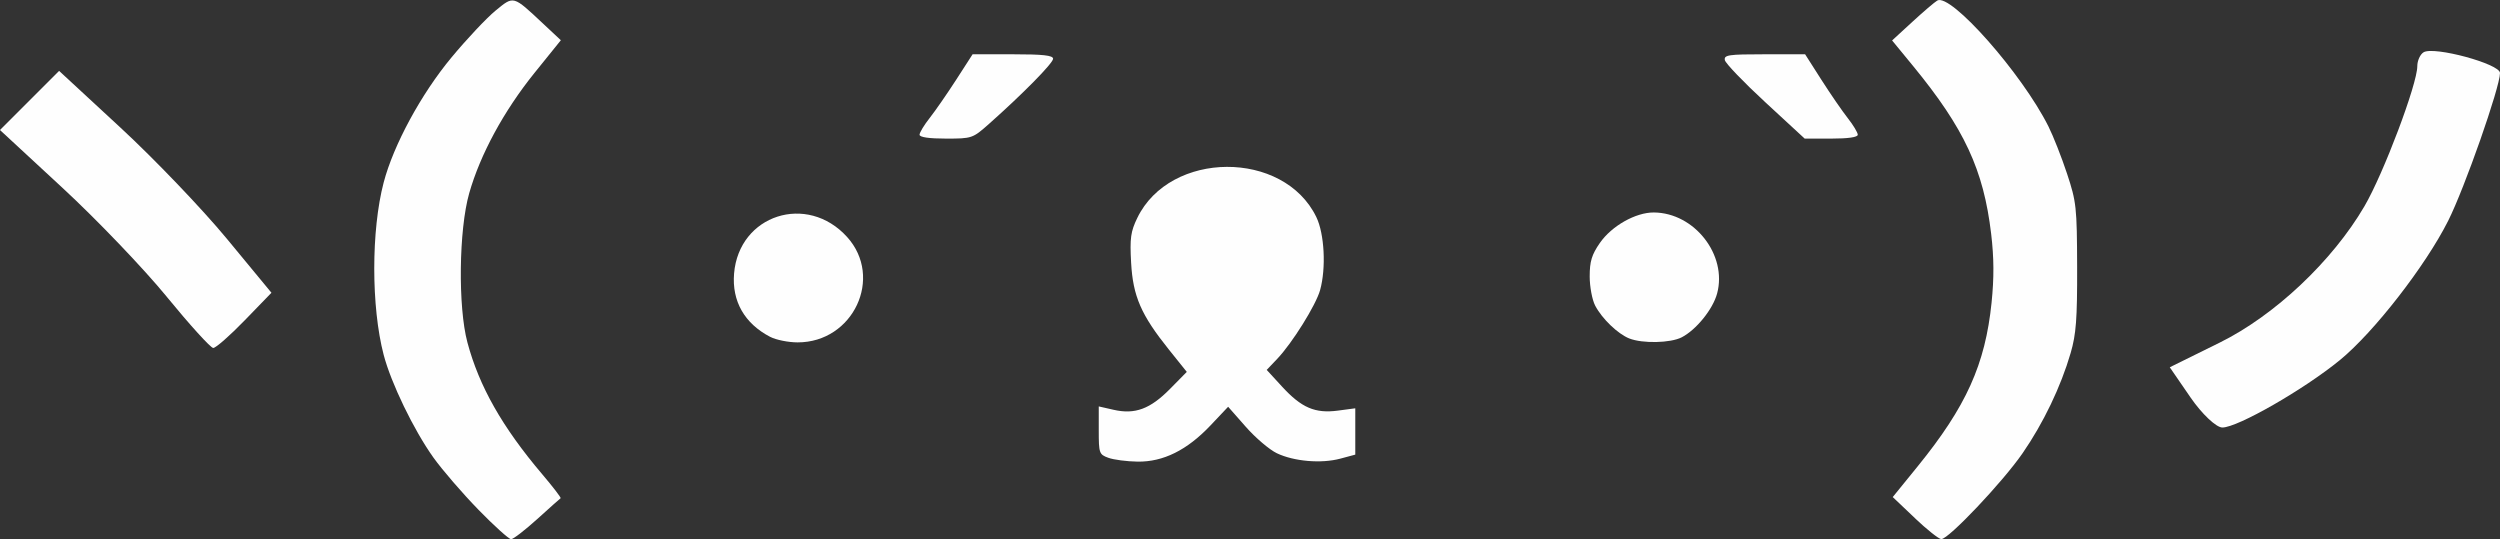 <?xml version="1.0" encoding="UTF-8" standalone="no"?>
<!-- Created with Inkscape (http://www.inkscape.org/) -->

<svg
   width="99.203mm"
   height="21.396mm"
   viewBox="0 0 99.203 21.396"
   version="1.1"
   id="svg5"
   inkscape:version="1.1.2 (0a00cf5, 2022-02-04)"
   sodipodi:docname="drawing.svg"
   xmlns:inkscape="http://www.inkscape.org/namespaces/inkscape"
   xmlns:sodipodi="http://sodipodi.sourceforge.net/DTD/sodipodi-0.dtd"
   xmlns="http://www.w3.org/2000/svg"
   xmlns:svg="http://www.w3.org/2000/svg">
  <rect x="0" y="0" width="99.203" height="21.396" fill="#333333" stroke="none"/>
  <sodipodi:namedview
     id="namedview7"
     pagecolor="#222222"
     bordercolor="#eeeeee"
     borderopacity="1"
     inkscape:pageshadow="0"
     inkscape:pageopacity="0"
     inkscape:pagecheckerboard="0"
     inkscape:document-units="mm"
     showgrid="false"
     fit-margin-top="0"
     fit-margin-left="0"
     fit-margin-right="0"
     fit-margin-bottom="0"
     showguides="true"
     inkscape:guide-bbox="true"
     inkscape:zoom="0.70710678"
     inkscape:cx="185.96908"
     inkscape:cy="323.85491"
     inkscape:window-width="1392"
     inkscape:window-height="877"
     inkscape:window-x="2335"
     inkscape:window-y="336"
     inkscape:window-maximized="0"
     inkscape:current-layer="layer1" />
  <defs
     id="defs2" />
  <g
     inkscape:label="Layer 1"
     inkscape:groupmode="layer"
     id="layer1"
     transform="translate(-20.45,-315.136)"
     style="display:inline">
    <g
       id="g184172"
       transform="translate(-13.971,19.875)">
      <g
         id="g179503">
        <path
           style="fill:#ffffff;fill-opacity:0.996;stroke-width:0.332"
           d="m 41.039,307.037 c -0.914,-1.116 -2.776,-3.062 -4.14,-4.323 l -2.479,-2.294 1.173,-1.173 1.173,-1.173 2.444,2.26 c 1.344,1.243 3.24,3.224 4.213,4.402 l 1.769,2.142 -1.063,1.097 c -0.585,0.603 -1.146,1.096 -1.247,1.094 -0.101,-10e-4 -0.931,-0.916 -1.845,-2.032 z"
           id="path171834" />
        <path
           style="fill:#ffffff;fill-opacity:0.996;stroke-width:0.139"
           d="m 104.472,299.32 c -0.859,-0.793 -1.582,-1.546 -1.607,-1.673 -0.04,-0.205 0.139,-0.232 1.57,-0.232 h 1.615 l 0.645,1.011 c 0.355,0.556 0.825,1.24 1.045,1.519 0.22,0.279 0.399,0.577 0.399,0.662 0,0.099 -0.377,0.154 -1.053,0.154 h -1.053 z"
           id="path179328" />
        <path
           style="fill:#ffffff;fill-opacity:0.996;stroke-width:0.139"
           d="m 70.91,300.607 c 0,-0.085 0.18,-0.383 0.4,-0.662 0.22,-0.279 0.694,-0.963 1.053,-1.519 l 0.652,-1.011 h 1.597 c 1.202,0 1.597,0.044 1.597,0.178 0,0.173 -1.198,1.39 -2.542,2.583 -0.65,0.577 -0.674,0.585 -1.708,0.585 -0.673,0 -1.049,-0.055 -1.049,-0.154 z"
           id="path179326" />
        <path
           style="fill:#ffffff;fill-opacity:0.996;stroke-width:0.139"
           d="m 99.076,308.693 c -0.458,-0.182 -1.086,-0.786 -1.357,-1.305 -0.119,-0.228 -0.217,-0.75 -0.217,-1.16 0,-0.595 0.081,-0.862 0.405,-1.328 0.469,-0.676 1.42,-1.212 2.139,-1.208 1.612,0.01 2.923,1.688 2.512,3.215 -0.168,0.625 -0.827,1.44 -1.405,1.739 -0.443,0.229 -1.556,0.253 -2.078,0.046 z"
           id="path179324" />
        <path
           style="fill:#ffffff;fill-opacity:0.996;stroke-width:0.139"
           d="m 64.984,308.629 c -1.021,-0.532 -1.525,-1.416 -1.434,-2.515 0.193,-2.329 2.899,-3.204 4.485,-1.449 1.454,1.609 0.244,4.185 -1.965,4.182 -0.367,-4.1e-4 -0.856,-0.099 -1.086,-0.219 z"
           id="path179322" />
        <path
           style="fill:#ffffff;fill-opacity:0.996;stroke-width:0.139"
           d="m 78.404,313.428 c -0.367,-0.134 -0.383,-0.181 -0.383,-1.09 v -0.95 l 0.593,0.135 c 0.844,0.192 1.45,-0.033 2.235,-0.83 l 0.665,-0.675 -0.707,-0.881 c -1.107,-1.38 -1.428,-2.117 -1.502,-3.451 -0.054,-0.973 -0.018,-1.234 0.245,-1.777 1.299,-2.684 5.81,-2.707 7.104,-0.035 0.323,0.666 0.393,2.024 0.15,2.899 -0.165,0.593 -1.105,2.101 -1.7,2.726 l -0.419,0.44 0.607,0.661 c 0.774,0.843 1.312,1.074 2.216,0.955 l 0.692,-0.092 v 0.919 0.919 l -0.592,0.159 c -0.756,0.204 -1.84,0.111 -2.521,-0.214 -0.293,-0.14 -0.848,-0.612 -1.232,-1.049 l -0.7,-0.795 -0.701,0.741 c -0.926,0.979 -1.876,1.451 -2.892,1.436 -0.426,-0.006 -0.947,-0.074 -1.158,-0.151 z"
           id="path179320" />
        <path
           style="fill:#ffffff;fill-opacity:0.996;stroke-width:0.139"
           d="m 110.402,315.816 -0.875,-0.831 0.991,-1.22 c 1.924,-2.37 2.68,-4.044 2.931,-6.494 0.101,-0.989 0.097,-1.773 -0.016,-2.728 -0.301,-2.546 -1.065,-4.187 -3.104,-6.67 l -0.827,-1.007 0.801,-0.736 c 0.44,-0.405 0.887,-0.786 0.991,-0.847 0.529,-0.309 3.36,2.895 4.41,4.992 0.192,0.383 0.526,1.231 0.741,1.882 0.37,1.118 0.392,1.328 0.399,3.695 0.006,2.066 -0.04,2.67 -0.257,3.416 -0.39,1.339 -1.084,2.786 -1.908,3.978 -0.794,1.149 -2.94,3.415 -3.226,3.407 -0.098,-0.003 -0.571,-0.379 -1.053,-0.836 z"
           id="path179318" />
        <path
           style="fill:#ffffff;fill-opacity:0.996;stroke-width:0.139"
           d="m 53.4,315.481 c -0.631,-0.647 -1.433,-1.577 -1.783,-2.067 -0.778,-1.09 -1.68,-2.954 -1.973,-4.078 -0.496,-1.899 -0.496,-4.941 0.001,-6.832 0.391,-1.491 1.489,-3.515 2.688,-4.959 0.609,-0.734 1.397,-1.571 1.749,-1.86 0.734,-0.601 0.683,-0.615 1.891,0.515 l 0.703,0.658 -1.04,1.289 c -1.221,1.513 -2.158,3.24 -2.597,4.784 -0.411,1.446 -0.448,4.507 -0.071,5.917 0.466,1.744 1.386,3.365 2.966,5.228 0.431,0.508 0.761,0.938 0.733,0.955 -0.028,0.017 -0.446,0.39 -0.93,0.829 -0.484,0.438 -0.95,0.797 -1.035,0.797 -0.086,0 -0.672,-0.529 -1.303,-1.176 z"
           id="path172034" />
        <path
           style="fill:#ffffff;fill-opacity:0.996;stroke-width:0.273"
           d="m 121.342,311.03 -0.822,-1.195 1.988,-0.982 c 2.178,-1.076 4.467,-3.234 5.737,-5.408 0.757,-1.296 2.097,-4.847 2.097,-5.556 0,-0.22 0.112,-0.468 0.249,-0.553 0.406,-0.251 3.033,0.46 3.033,0.821 0,0.565 -1.403,4.567 -2.058,5.868 -0.899,1.788 -2.949,4.424 -4.297,5.526 -1.421,1.163 -4.057,2.674 -4.662,2.674 -0.244,0 -0.813,-0.538 -1.265,-1.195 z"
           id="path171934" />
      </g>
    </g>
  </g>
</svg>

